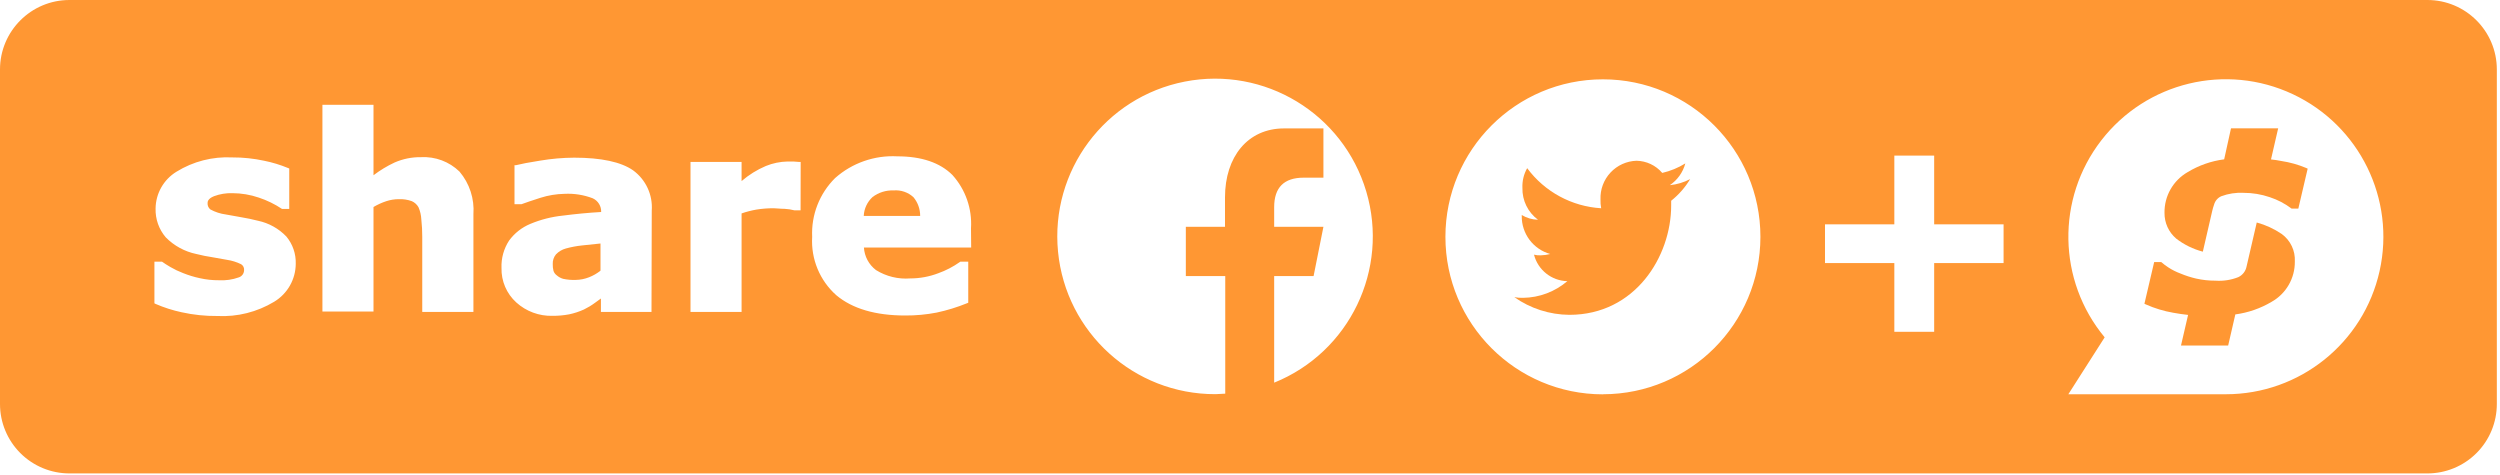 <?xml version="1.0" encoding="UTF-8"?>
<svg width="300px" height="57px" viewBox="0 0 300 57" version="1.1" xmlns="http://www.w3.org/2000/svg" xmlns:xlink="http://www.w3.org/1999/xlink">
    <!-- Generator: Sketch 47.1 (45422) - http://www.bohemiancoding.com/sketch -->
    <title>btn1</title>
    <desc>Created with Sketch.</desc>
    <defs></defs>
    <g id="лендинг" stroke="none" stroke-width="1" fill="none" fill-rule="evenodd">
        <g id="Sharpay-home-Copy" transform="translate(-301, -1131)" fill-rule="nonzero" fill="#FF9733">
            <g id="Group-50" transform="translate(301, 1120)">
                <g id="btn1" transform="translate(0, 11)">
                    <path d="M273.81,28.08 C272.892,27.459 271.879,26.992 270.81,26.7 L269.59,31.97 C269.485,32.536 269.112,33.017 268.59,33.26 C267.719,33.603 266.783,33.746 265.85,33.68 C265.073,33.683 264.298,33.599 263.54,33.43 C262.894,33.281 262.262,33.077 261.65,32.82 C261.141,32.631 260.655,32.386 260.2,32.09 C259.902,31.896 259.618,31.682 259.35,31.45 L259.28,31.45 L258.5,31.45 L257.33,36.45 L257.5,36.53 C258.551,36.998 259.656,37.334 260.79,37.53 C261.37,37.64 261.97,37.72 262.57,37.79 L261.72,41.46 L267.38,41.46 L268.24,37.73 C269.777,37.525 271.256,37.011 272.59,36.22 C274.333,35.241 275.402,33.389 275.38,31.39 C275.451,30.092 274.86,28.846 273.81,28.08 L273.81,28.08 Z" id="Shape"></path>
                    <path d="M107.23,22.85 C106.324,22.815 105.434,23.094 104.71,23.64 C104.07,24.227 103.689,25.043 103.65,25.91 L110.42,25.91 C110.424,25.093 110.141,24.3 109.62,23.67 C108.974,23.073 108.106,22.775 107.23,22.85 L107.23,22.85 Z" id="Shape"></path>
                    <path d="M291.28,0 L8.34,0 C3.734,0 -5.00206752e-15,3.734 -5.00206752e-15,8.34 L-5.00206752e-15,48.47 C-0.003,50.683 0.875,52.806 2.44,54.37 C4.004,55.935 6.127,56.813 8.34,56.81 L291.28,56.81 C293.493,56.813 295.616,55.935 297.18,54.37 C298.745,52.806 299.623,50.683 299.62,48.47 L299.62,8.34 C299.62,3.734 295.886,0 291.28,0 L291.28,0 Z M32.9,36.21 C30.851,37.446 28.48,38.042 26.09,37.92 C24.644,37.934 23.202,37.783 21.79,37.47 C20.719,37.241 19.674,36.906 18.67,36.47 L18.53,36.4 L18.53,31.4 L19.37,31.4 L19.44,31.4 C19.71,31.59 20.04,31.81 20.44,32.04 C20.929,32.326 21.441,32.57 21.97,32.77 C22.618,33.03 23.287,33.235 23.97,33.38 C24.731,33.553 25.51,33.636 26.29,33.63 C27.088,33.674 27.887,33.559 28.64,33.29 C29.02,33.174 29.282,32.827 29.29,32.43 C29.322,32.143 29.186,31.862 28.94,31.71 C28.404,31.446 27.831,31.267 27.24,31.18 C26.82,31.093 26.26,30.993 25.56,30.88 C24.887,30.781 24.219,30.647 23.56,30.48 C22.166,30.191 20.888,29.495 19.89,28.48 C19.068,27.518 18.633,26.285 18.67,25.02 C18.69,23.218 19.634,21.552 21.17,20.61 C23.176,19.369 25.514,18.769 27.87,18.89 C29.157,18.884 30.442,19.018 31.7,19.29 C32.679,19.487 33.637,19.779 34.56,20.16 L34.71,20.22 L34.71,25.07 L33.9,25.07 L33.84,25.07 C32.976,24.493 32.037,24.035 31.05,23.71 C30.033,23.363 28.965,23.184 27.89,23.18 C27.14,23.157 26.393,23.279 25.69,23.54 C24.91,23.85 24.91,24.24 24.91,24.37 C24.89,24.662 25.013,24.945 25.24,25.13 C25.823,25.449 26.461,25.655 27.12,25.74 L28.96,26.07 C29.62,26.18 30.3,26.32 30.96,26.49 C32.262,26.765 33.451,27.427 34.37,28.39 C35.127,29.305 35.525,30.463 35.49,31.65 C35.482,33.518 34.5,35.246 32.9,36.21 Z M56.81,37.43 L50.67,37.43 L50.67,28.43 C50.673,27.732 50.636,27.034 50.56,26.34 C50.537,25.833 50.422,25.335 50.22,24.87 C50.039,24.547 49.758,24.291 49.42,24.14 C48.914,23.958 48.377,23.876 47.84,23.9 C47.337,23.903 46.838,23.984 46.36,24.14 C45.823,24.317 45.307,24.552 44.82,24.84 L44.82,37.38 L38.69,37.38 L38.69,12.58 L44.82,12.58 L44.82,21.03 C45.607,20.432 46.455,19.919 47.35,19.5 C48.349,19.063 49.43,18.845 50.52,18.86 C52.234,18.767 53.909,19.394 55.14,20.59 C56.346,22.012 56.945,23.851 56.81,25.71 L56.81,37.43 Z M78.18,37.43 L72.11,37.43 L72.11,35.82 L71.38,36.35 C70.969,36.653 70.53,36.918 70.07,37.14 C69.503,37.397 68.909,37.592 68.3,37.72 C67.641,37.844 66.971,37.904 66.3,37.9 C64.697,37.943 63.139,37.367 61.95,36.29 C60.786,35.233 60.14,33.722 60.18,32.15 C60.136,30.989 60.454,29.842 61.09,28.87 C61.738,27.983 62.616,27.292 63.63,26.87 C64.887,26.344 66.215,26.007 67.57,25.87 C69.04,25.68 70.57,25.53 72.14,25.44 C72.166,24.742 71.772,24.096 71.14,23.8 C70.057,23.384 68.899,23.2 67.74,23.26 C66.755,23.278 65.778,23.44 64.84,23.74 C63.84,24.07 63.05,24.32 62.59,24.5 L61.74,24.5 L61.74,19.82 L61.93,19.82 C62.53,19.67 63.49,19.48 64.85,19.27 C66.188,19.045 67.543,18.928 68.9,18.92 C72.14,18.92 74.52,19.43 75.97,20.44 C77.503,21.558 78.35,23.388 78.21,25.28 L78.18,37.43 Z M96.07,25.24 L95.33,25.24 C94.944,25.139 94.548,25.079 94.15,25.06 C93.63,25.06 93.15,24.99 92.85,24.99 C92.153,24.986 91.458,25.04 90.77,25.15 C90.166,25.256 89.57,25.41 88.99,25.61 L88.99,37.43 L82.86,37.43 L82.86,19.43 L88.99,19.43 L88.99,21.73 C89.86,20.98 90.842,20.369 91.9,19.92 C92.73,19.582 93.614,19.399 94.51,19.38 L95.19,19.38 L95.86,19.43 L96.08,19.43 L96.07,25.24 Z M116.54,29.7 L103.67,29.7 C103.734,30.772 104.263,31.762 105.12,32.41 C106.348,33.173 107.788,33.523 109.23,33.41 C110.378,33.41 111.517,33.2 112.59,32.79 C113.507,32.462 114.375,32.012 115.17,31.45 L115.24,31.4 L116.19,31.4 L116.19,36.33 L116.04,36.39 C114.862,36.87 113.644,37.244 112.4,37.51 C111.155,37.751 109.888,37.868 108.62,37.86 C105.05,37.86 102.28,37.04 100.36,35.43 C98.371,33.665 97.302,31.085 97.46,28.43 C97.337,25.794 98.336,23.228 100.21,21.37 C102.259,19.551 104.944,18.613 107.68,18.76 C110.59,18.76 112.81,19.52 114.29,21 C115.865,22.746 116.669,25.053 116.52,27.4 L116.54,29.7 Z M152.9,45.92 L152.9,33.13 L157.63,33.13 L158.81,27.22 L152.9,27.22 L152.9,24.86 C152.9,22.5 154.08,21.32 156.44,21.32 L158.81,21.32 L158.81,15.41 L154.08,15.41 C149.74,15.41 147,18.81 147,23.68 L147,27.22 L142.3,27.22 L142.3,33.13 L147.03,33.13 L147.03,47.24 C146.63,47.24 146.24,47.3 145.84,47.3 C136.085,47.318 127.914,39.92 126.964,30.212 C126.015,20.503 132.599,11.663 142.173,9.792 C151.747,7.92 161.175,13.631 163.952,22.982 C166.728,32.333 161.944,42.264 152.9,45.92 Z M192.35,47.32 C181.912,47.32 173.45,38.858 173.45,28.42 C173.45,17.982 181.912,9.52 192.35,9.52 C202.788,9.52 211.25,17.982 211.25,28.42 C211.244,38.843 202.803,47.293 192.38,47.31 L192.35,47.32 Z M240.43,31.57 L232.1,31.57 L232.1,39.82 L227.32,39.82 L227.32,31.57 L219,31.57 L219,26.92 L227.32,26.92 L227.32,18.67 L232.1,18.67 L232.1,26.92 L240.43,26.92 L240.43,31.57 Z M267.07,47.31 L248.2,47.31 L252.56,40.48 C246.906,33.668 246.739,23.844 252.157,16.843 C257.575,9.842 267.127,7.539 275.14,11.303 C283.152,15.067 287.479,23.889 285.55,32.529 C283.621,41.169 275.953,47.312 267.1,47.31 L267.07,47.31 Z" id="Shape"></path>
                    <path d="M273.76,19.32 C273.35,19.23 272.93,19.18 272.52,19.13 L273.38,15.4 L267.72,15.4 L266.9,19.12 C265.345,19.321 263.85,19.846 262.51,20.66 C260.77,21.664 259.71,23.531 259.74,25.54 C259.725,26.727 260.238,27.859 261.14,28.63 C262.09,29.363 263.179,29.897 264.34,30.2 L265.47,25.3 C265.529,25.046 265.602,24.795 265.69,24.55 C265.812,24.105 266.128,23.737 266.55,23.55 C267.399,23.233 268.305,23.094 269.21,23.14 C270.285,23.137 271.353,23.313 272.37,23.66 C273.313,23.969 274.198,24.432 274.99,25.03 L275.05,25.03 L275.8,25.03 L276.92,20.24 L276.75,20.16 C275.792,19.757 274.788,19.475 273.76,19.32 L273.76,19.32 Z" id="Shape"></path>
                    <path d="M202.24,19.61 C201.385,20.138 200.449,20.524 199.47,20.75 C198.697,19.843 197.572,19.312 196.38,19.29 C195.191,19.329 194.066,19.841 193.255,20.712 C192.444,21.583 192.014,22.741 192.06,23.93 C192.047,24.285 192.074,24.641 192.14,24.99 C188.614,24.78 185.362,23.019 183.26,20.18 C182.852,20.901 182.655,21.722 182.69,22.55 C182.654,24.052 183.351,25.477 184.56,26.37 C183.871,26.357 183.198,26.16 182.61,25.8 L182.61,25.92 C182.583,28.04 183.987,29.913 186.03,30.48 C185.658,30.578 185.275,30.632 184.89,30.64 C184.618,30.653 184.345,30.626 184.08,30.56 C184.55,32.397 186.185,33.696 188.08,33.74 C186.601,35.005 184.726,35.712 182.78,35.74 C182.425,35.75 182.07,35.723 181.72,35.66 C183.653,37.021 185.956,37.761 188.32,37.78 C196.22,37.78 200.54,30.78 200.54,24.66 L200.54,24.09 C201.45,23.367 202.222,22.486 202.82,21.49 C202.062,21.889 201.233,22.137 200.38,22.22 C201.293,21.602 201.954,20.675 202.24,19.61 Z" id="Shape"></path>
                    <path d="M67.9,29.82 C67.451,29.943 67.043,30.185 66.72,30.52 C66.448,30.847 66.309,31.265 66.33,31.69 C66.322,31.966 66.352,32.242 66.42,32.51 C66.492,32.723 66.629,32.908 66.81,33.04 C67.032,33.235 67.295,33.379 67.58,33.46 C68.069,33.565 68.57,33.609 69.07,33.59 C69.625,33.584 70.174,33.476 70.69,33.27 C71.184,33.077 71.646,32.811 72.06,32.48 L72.06,29.22 C71.38,29.28 70.65,29.36 69.87,29.45 C69.204,29.518 68.545,29.642 67.9,29.82 L67.9,29.82 Z" id="Shape"></path>
                </g>
            </g>
        </g>
    </g>
</svg>